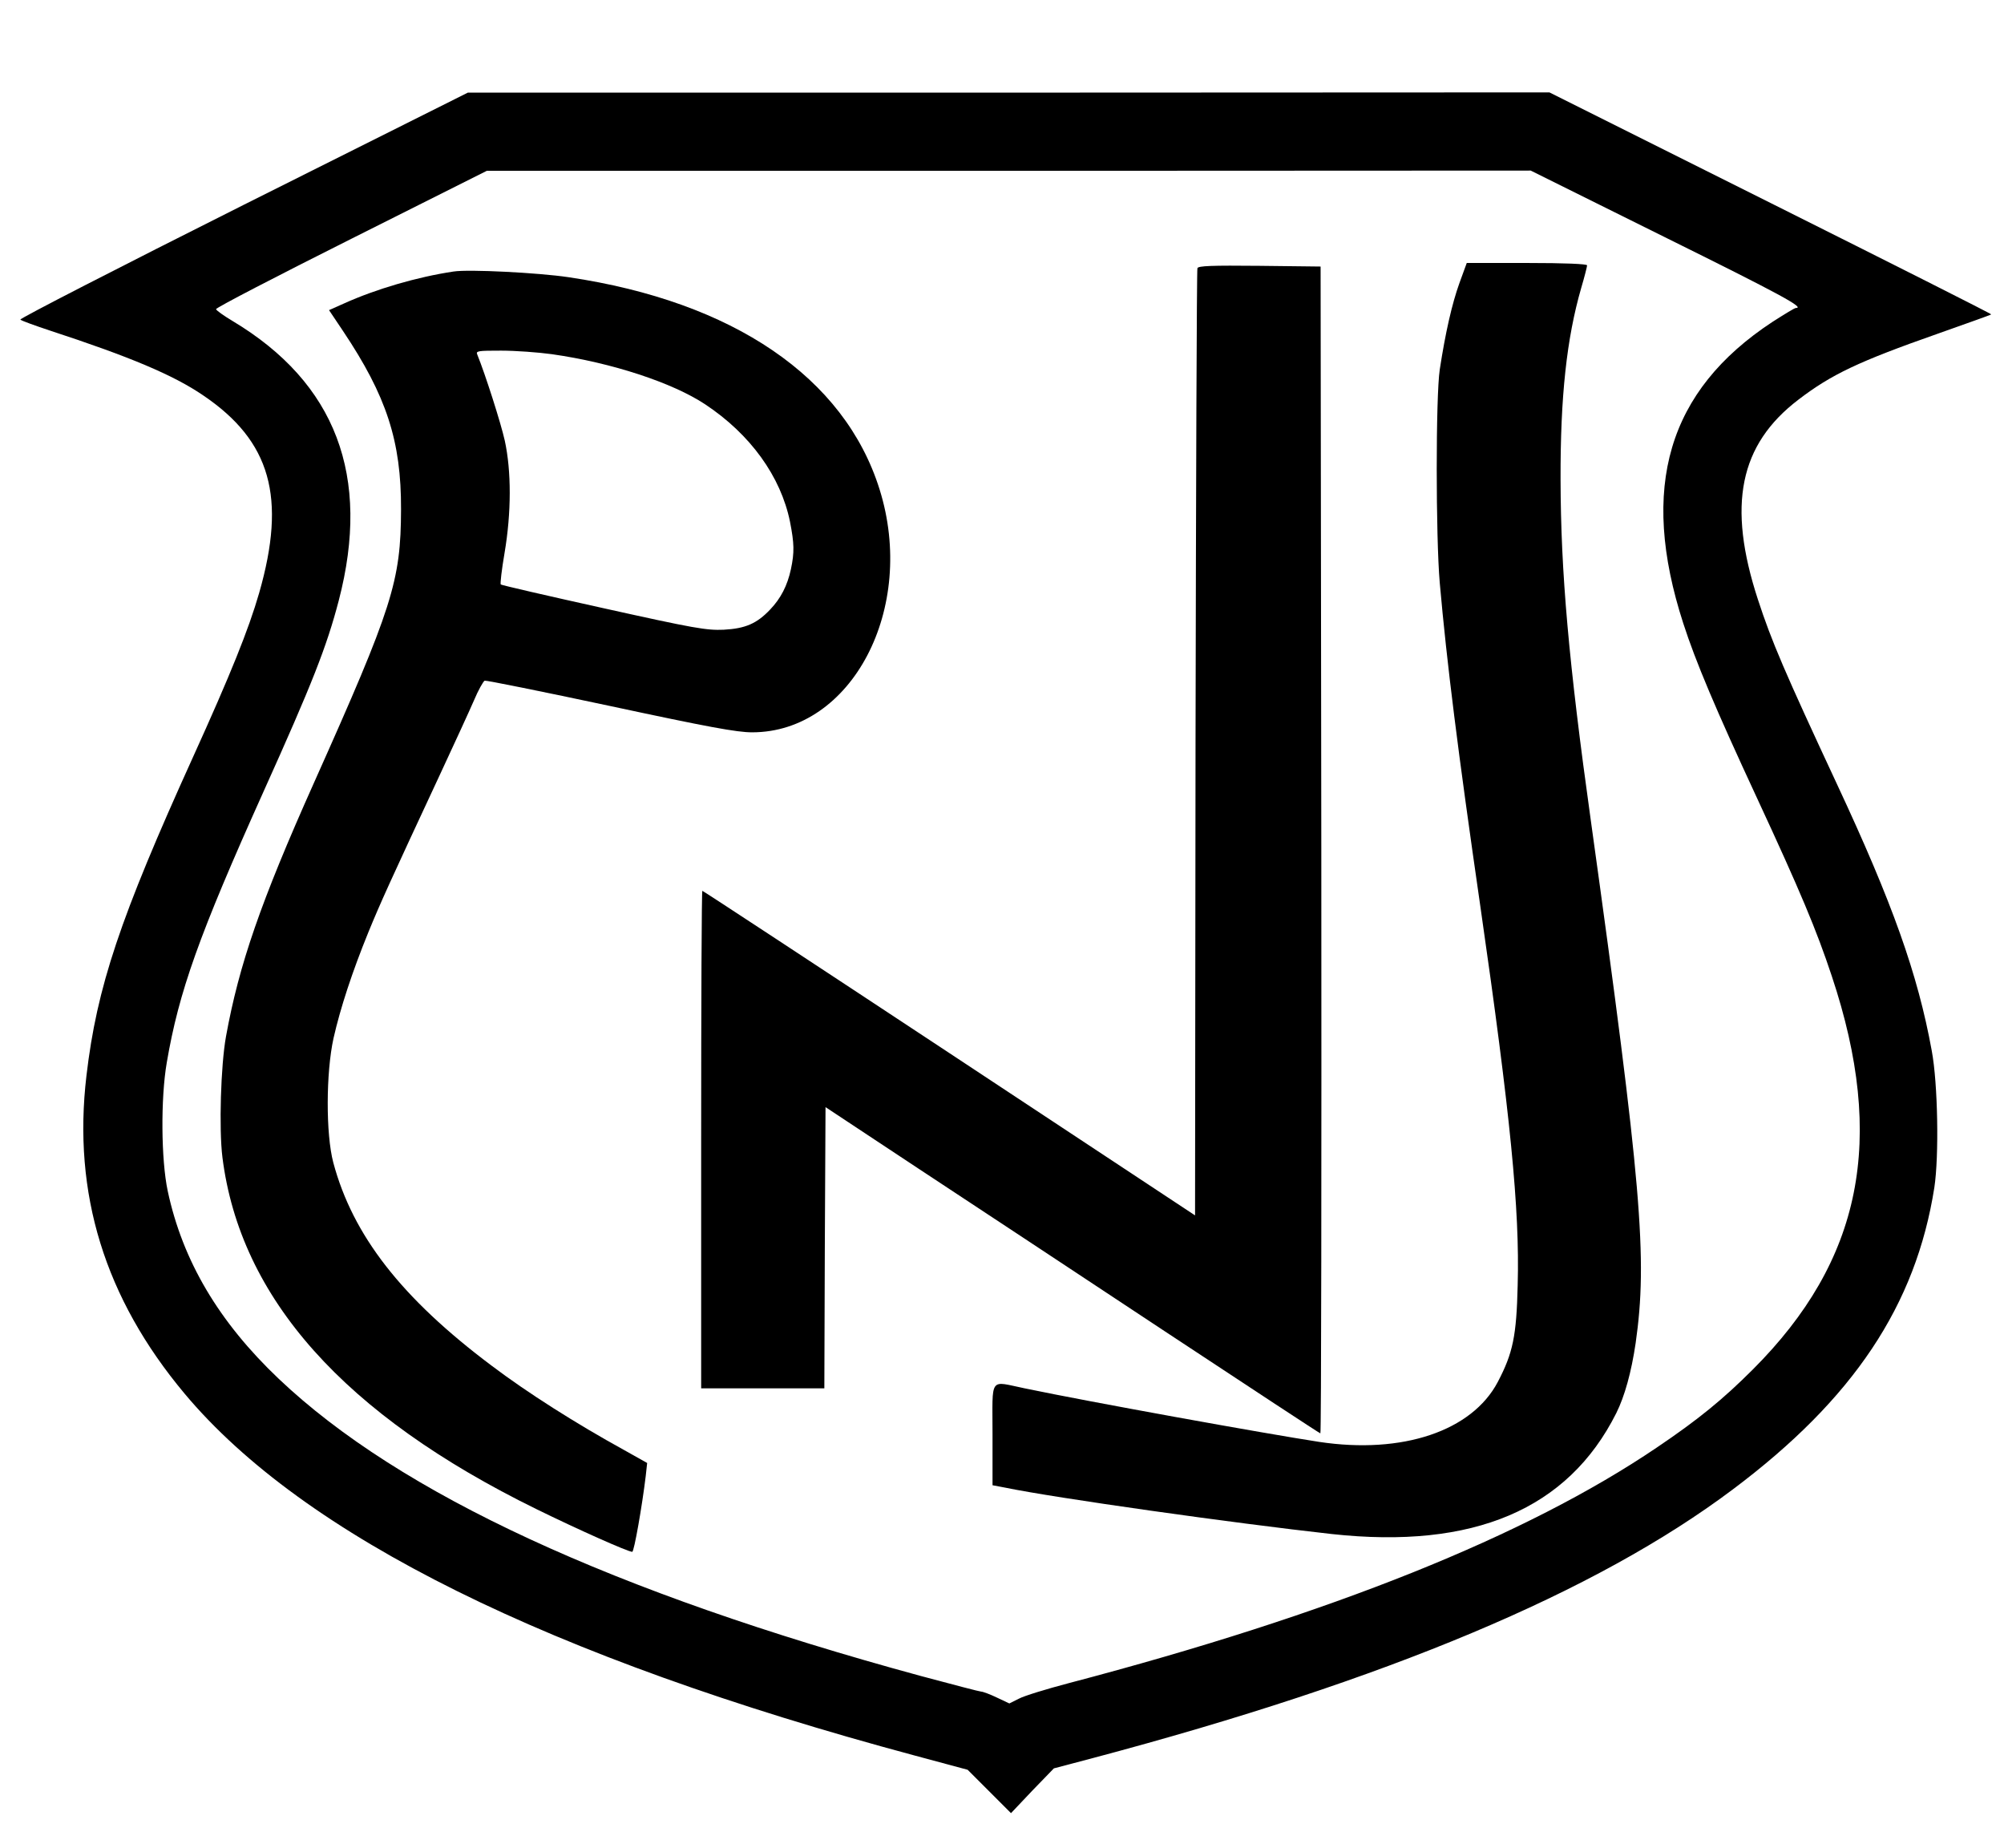 <?xml version="1.0" standalone="no"?>
<!DOCTYPE svg PUBLIC "-//W3C//DTD SVG 20010904//EN"
 "http://www.w3.org/TR/2001/REC-SVG-20010904/DTD/svg10.dtd">
<svg version="1.0" xmlns="http://www.w3.org/2000/svg"
 width="846pt" height="780pt" viewBox="0 0 846 780"
 preserveAspectRatio="xMidYMid meet">
<g transform="translate(0,780) scale(0.1,-0.1)"
fill="#000000" stroke="none">
<path d="M1026 6934 c-522 -262 -945 -479 -940 -483 5 -5 61 -25 124 -46 339
-111 522 -188 648 -274 285 -193 352 -430 236 -834 -44 -153 -121 -344 -279
-692 -309 -681 -406 -971 -450 -1345 -59 -498 77 -939 414 -1342 503 -601
1537 -1113 3083 -1528 l223 -60 91 -91 92 -92 90 95 91 94 163 43 c1243 330
2125 700 2704 1135 508 381 772 776 850 1274 20 132 15 438 -11 577 -59 324
-166 624 -400 1125 -220 472 -276 602 -334 780 -130 398 -78 653 171 843 140
107 254 161 587 278 124 44 226 80 227 82 2 2 -417 213 -931 470 l-934 467
-2283 -1 -2283 0 -949 -475z m6000 -134 c491 -243 596 -300 555 -300 -5 0 -49
-27 -99 -59 -441 -290 -562 -698 -376 -1272 52 -161 135 -358 312 -739 182
-392 251 -557 315 -750 230 -690 127 -1200 -333 -1660 -126 -126 -231 -212
-406 -330 -551 -373 -1373 -703 -2481 -994 -95 -25 -190 -54 -212 -66 l-40
-20 -53 25 c-29 14 -59 25 -66 25 -6 0 -121 30 -255 66 -1298 353 -2199 769
-2710 1254 -253 240 -406 498 -469 793 -28 132 -30 391 -4 542 51 299 136 538
409 1145 205 455 266 610 317 805 137 525 -12 919 -448 1180 -37 22 -69 45
-70 50 -1 6 256 139 571 297 l572 287 2203 0 2204 1 564 -280z"/>
<path d="M6161 6605 c-31 -86 -59 -208 -83 -365 -17 -113 -17 -704 0 -900 30
-339 76 -706 172 -1370 126 -874 166 -1275 157 -1594 -5 -215 -20 -287 -84
-409 -109 -207 -402 -306 -754 -253 -228 35 -960 167 -1243 226 -152 31 -136
54 -136 -194 l0 -215 53 -10 c213 -44 965 -150 1380 -196 597 -65 996 104
1200 510 36 72 64 174 82 296 51 357 25 667 -189 2204 -94 672 -127 1050 -128
1440 -1 352 26 597 87 809 14 47 25 91 25 96 0 6 -94 10 -254 10 l-254 0 -31
-85z"/>
<path d="M5055 6668 c-3 -7 -6 -910 -8 -2005 l-2 -1993 -1037 685 c-571 377
-1040 685 -1043 685 -3 0 -5 -472 -5 -1050 l0 -1050 260 0 260 0 2 593 3 594
390 -258 c215 -141 683 -451 1042 -688 359 -237 654 -431 657 -431 4 0 5 1108
4 2463 l-3 2462 -258 3 c-201 2 -259 0 -262 -10z"/>
<path d="M1915 6654 c-154 -23 -328 -74 -463 -135 l-63 -28 59 -88 c184 -275
246 -465 245 -753 -1 -304 -35 -411 -368 -1155 -225 -503 -316 -767 -371
-1070 -22 -122 -30 -390 -15 -510 75 -595 514 -1087 1326 -1485 171 -84 386
-180 404 -180 8 0 42 195 57 320 l6 55 -98 55 c-200 110 -407 241 -559 356
-380 285 -586 550 -668 857 -32 121 -31 380 1 525 29 128 79 280 147 447 53
129 89 208 302 665 60 129 125 270 144 314 18 43 39 80 45 83 6 2 244 -46 530
-107 415 -89 535 -111 599 -111 421 0 696 523 538 1026 -148 472 -617 792
-1313 895 -128 19 -421 34 -485 24z m415 -349 c253 -36 508 -120 646 -211 192
-127 320 -305 359 -496 18 -92 19 -129 4 -200 -15 -70 -43 -124 -88 -171 -56
-59 -104 -80 -196 -85 -72 -3 -121 5 -508 91 -235 52 -430 97 -433 100 -3 3 4
63 16 133 29 171 29 345 1 474 -17 76 -83 282 -116 363 -7 16 2 17 101 17 60
0 156 -7 214 -15z"/>
</g>
</svg>
